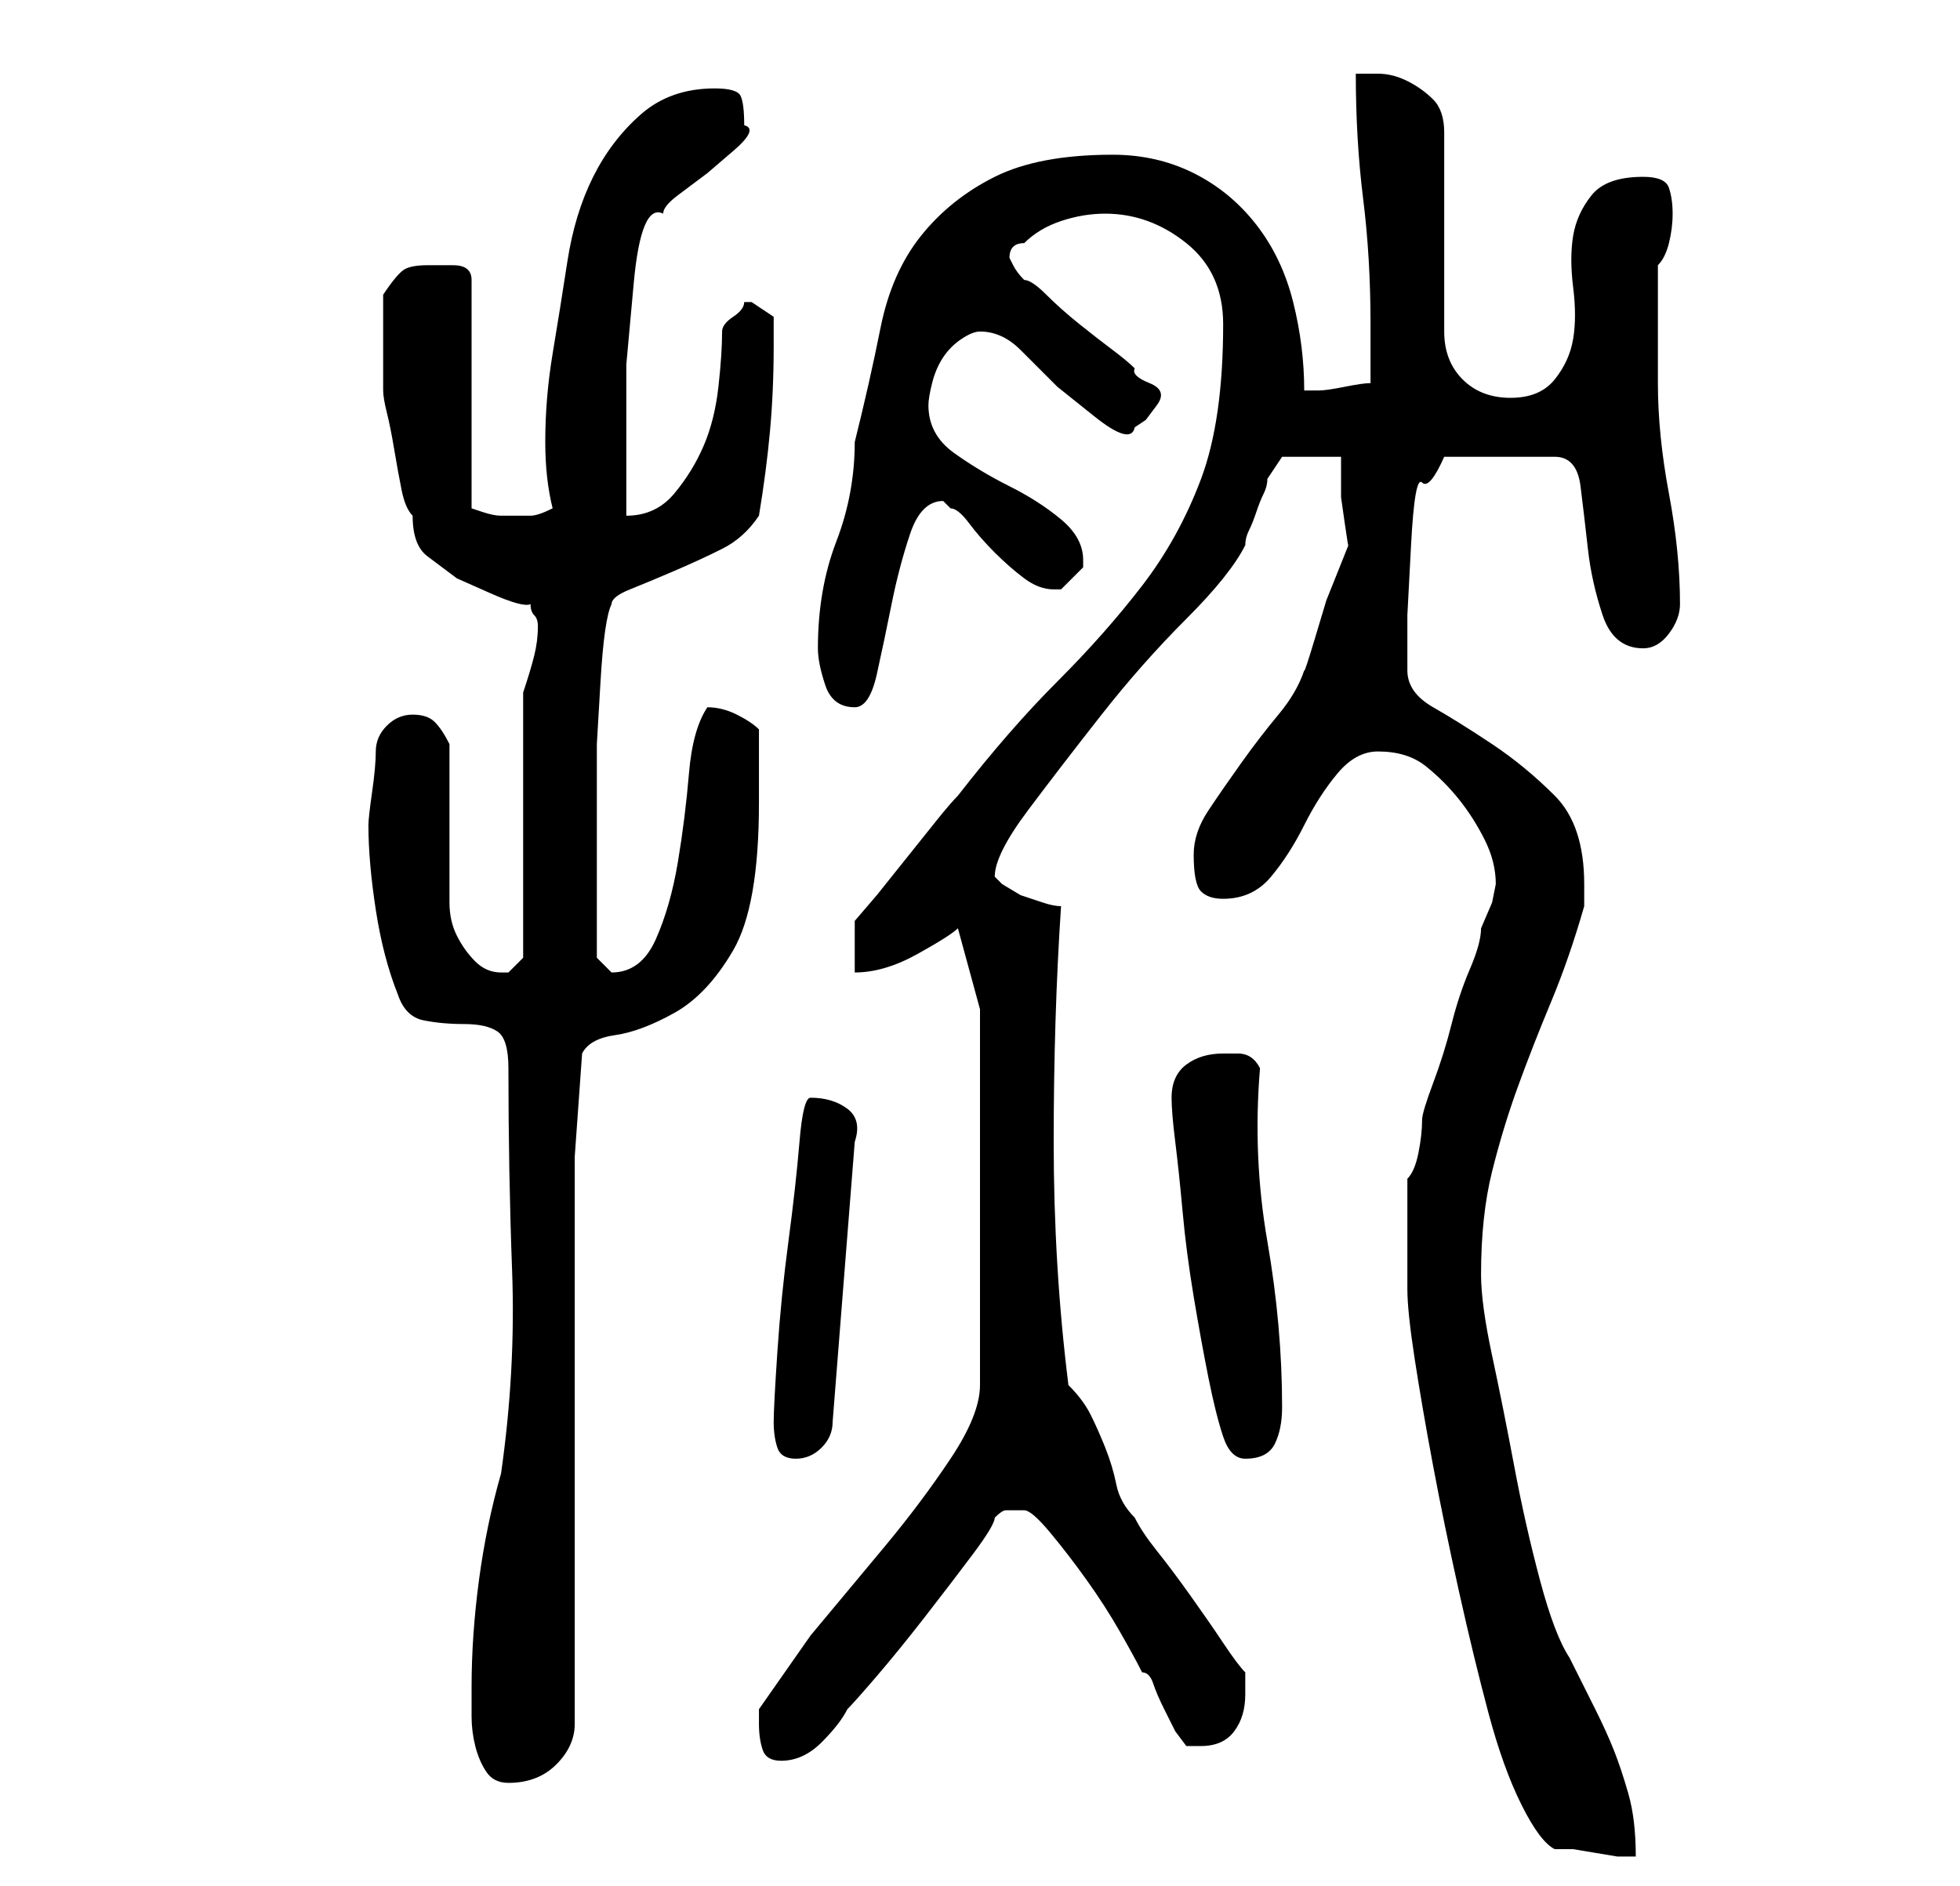<?xml version="1.0" standalone="no"?>
<!DOCTYPE svg PUBLIC "-//W3C//DTD SVG 1.1//EN" "http://www.w3.org/Graphics/SVG/1.1/DTD/svg11.dtd" >
<svg xmlns="http://www.w3.org/2000/svg" xmlns:xlink="http://www.w3.org/1999/xlink" version="1.1" viewBox="-10 0 266 256">
   <path fill="currentColor"
d="M181 175q0 3 1 9.5t2.5 14.5t3.5 17t4 16.5t4.5 12.5t4.5 6h2.5t3 0.5t3 0.5h2.5q0 -5 -1 -8.5t-2 -6t-2.5 -5.5l-3.5 -7q-2 -3 -4 -10.5t-3.5 -15.5t-3 -15t-1.5 -11q0 -8 1.5 -14t3.5 -11.5t4.5 -11.5t4.5 -13v-3q0 -8 -4 -12t-8.5 -7t-8 -5t-3.5 -5v-7.5t0.5 -9.5
t1.5 -8.5t3 -3.5h15q3 0 3.5 4t1 8.5t2 9t5.5 4.5q2 0 3.5 -2t1.5 -4q0 -7 -1.5 -15t-1.5 -15v-3v-5v-5v-3q1 -1 1.5 -3t0.5 -4t-0.5 -3.5t-3.5 -1.5q-5 0 -7 2.5t-2.5 5.5t0 7t0 7t-2.5 5.5t-6 2.5t-6.5 -2.5t-2.5 -6.5v-27q0 -3 -1.5 -4.5t-3.5 -2.5t-4 -1h-3q0 9 1 17
t1 17v4v4q-1 0 -3.5 0.5t-3.5 0.5h-1h-1q0 -6 -1.5 -12t-5 -10.5t-8.5 -7t-11 -2.5q-10 0 -16 3t-10 8t-5.5 12.5t-3.5 15.5q0 7 -2.5 13.5t-2.5 14.5q0 2 1 5t4 3q2 0 3 -4.5t2 -9.5t2.5 -9.5t4.5 -4.5l1 1q1 0 2.5 2t3.5 4t4 3.5t4 1.5h1l3 -3v-1q0 -3 -3 -5.5t-7 -4.5
t-7.5 -4.5t-3.5 -6.5q0 -1 0.5 -3t1.5 -3.5t2.5 -2.5t2.5 -1q3 0 5.5 2.5l5 5t5 4t5.5 1.5l1.5 -1t1.5 -2t-1 -3t-2 -2q-1 -1 -3 -2.5t-4.5 -3.5t-4.5 -4t-3 -2q-1 -1 -1.5 -2l-0.5 -1q0 -1 0.5 -1.5t1.5 -0.5q2 -2 5 -3t6 -1q6 0 11 4t5 11q0 13 -3 21t-8 14.5t-11.5 13
t-13.5 15.5q-1 1 -3 3.5l-4 5l-4 5t-3 3.5v7q4 0 8.5 -2.5t5.5 -3.5l3 11v51q0 4 -4 10t-9 12l-10 12t-7 10v2q0 2 0.5 3.5t2.5 1.5q3 0 5.5 -2.5t3.5 -4.5q1 -1 4 -4.5t6.5 -8t6.5 -8.5t3 -5q1 -1 1.5 -1h2.5q1 0 3.5 3t5 6.5t4.5 7t3 5.5q1 0 1.5 1.5t1.5 3.5l1.5 3t1.5 2
h1h1q3 0 4.5 -2t1.5 -5v-2v-1q-1 -1 -3 -4t-4.5 -6.5t-4.5 -6t-3 -4.5q-2 -2 -2.5 -4.5t-1.5 -5t-2 -4.5t-3 -4q-2 -16 -2 -33t1 -32q-1 0 -2.5 -0.5l-3 -1t-2.5 -1.5l-1 -1q0 -3 4.5 -9t10 -13t11.5 -13t8 -10q0 -1 0.5 -2t1 -2.5t1 -2.5t0.5 -2l2 -3h8v2v3.5t0.5 3.5
t0.5 3l-1 2.5l-2 5t-1.5 5t-1.5 4.5q-1 3 -3.5 6t-5 6.5t-4.5 6.5t-2 6q0 4 1 5t3 1q4 0 6.5 -3t4.5 -7t4.5 -7t5.5 -3q4 0 6.5 2t4.5 4.5t3.5 5.5t1.5 6l-0.5 2.5t-1.5 3.5q0 2 -1.5 5.5t-2.5 7.5t-2.5 8t-1.5 5q0 2 -0.5 4.5t-1.5 3.5v3v4.5v4.5v3zM54 229v4q0 2 0.5 4
t1.5 3.5t3 1.5q4 0 6.5 -2.5t2.5 -5.5v-77l1 -14q1 -2 4.5 -2.5t8 -3t8 -8.5t3.5 -20v-5v-5q-1 -1 -3 -2t-4 -1q-2 3 -2.5 9t-1.5 12t-3 10.5t-6 4.5v0l-1.5 -1.5l-0.5 -0.5v-2v-4v-3v-2v-10v-8t0.5 -8.5t1.5 -10.5q0 -1 2.5 -2t6 -2.5t6.5 -3t5 -4.5q1 -6 1.5 -11.5
t0.5 -11.5v-4t-3 -2h-0.5h-0.5q0 1 -1.5 2t-1.5 2q0 3 -0.5 7.5t-2 8t-4 6.5t-6.5 3v-9.5v-11t1 -11t4 -9.5q0 -1 2 -2.5l4 -3t3.5 -3t1.5 -3.5q0 -3 -0.5 -4t-3.5 -1q-6 0 -10 3.5t-6.5 8.5t-3.5 11.5t-2 12.5t-1 12q0 5 1 9q-2 1 -3 1h-3h-1q-1 0 -2.5 -0.5l-1.5 -0.5v-31
q0 -2 -2.5 -2h-3.5q-2 0 -3 0.5t-3 3.5v6v7q0 1 0.5 3t1 5t1 5.5t1.5 3.5q0 4 2 5.5l4 3t4.5 2t5.5 1.5q0 1 0.5 1.5t0.5 1.5q0 2 -0.5 4t-1.5 5v36l-0.5 0.5l-1.5 1.5h-1q-2 0 -3.5 -1.5t-2.5 -3.5t-1 -4.5v-4.5v-3.5v-4.5v-5.5v-3.5q-1 -2 -2 -3t-3 -1t-3.5 1.5t-1.5 3.5
t-0.5 5.5t-0.5 4.5q0 5 1 11.5t3 11.5q1 3 3.5 3.5t5.5 0.5t4.5 1t1.5 5q0 14 0.5 27.5t-1.5 27.5q-2 7 -3 14.5t-1 14.5zM95 193q0 2 0.5 3.5t2.5 1.5t3.5 -1.5t1.5 -3.5l3 -38q1 -3 -1 -4.5t-5 -1.5q-1 0 -1.5 6t-1.5 13.5t-1.5 15t-0.5 9.5zM149 149q0 2 0.5 6t1 9.5
t1.5 11.5t2 11t2 8t3 3q3 0 4 -2t1 -5q0 -11 -2 -22.5t-1 -23.5q-1 -2 -3 -2h-2q-3 0 -5 1.5t-2 4.5z" />
</svg>
